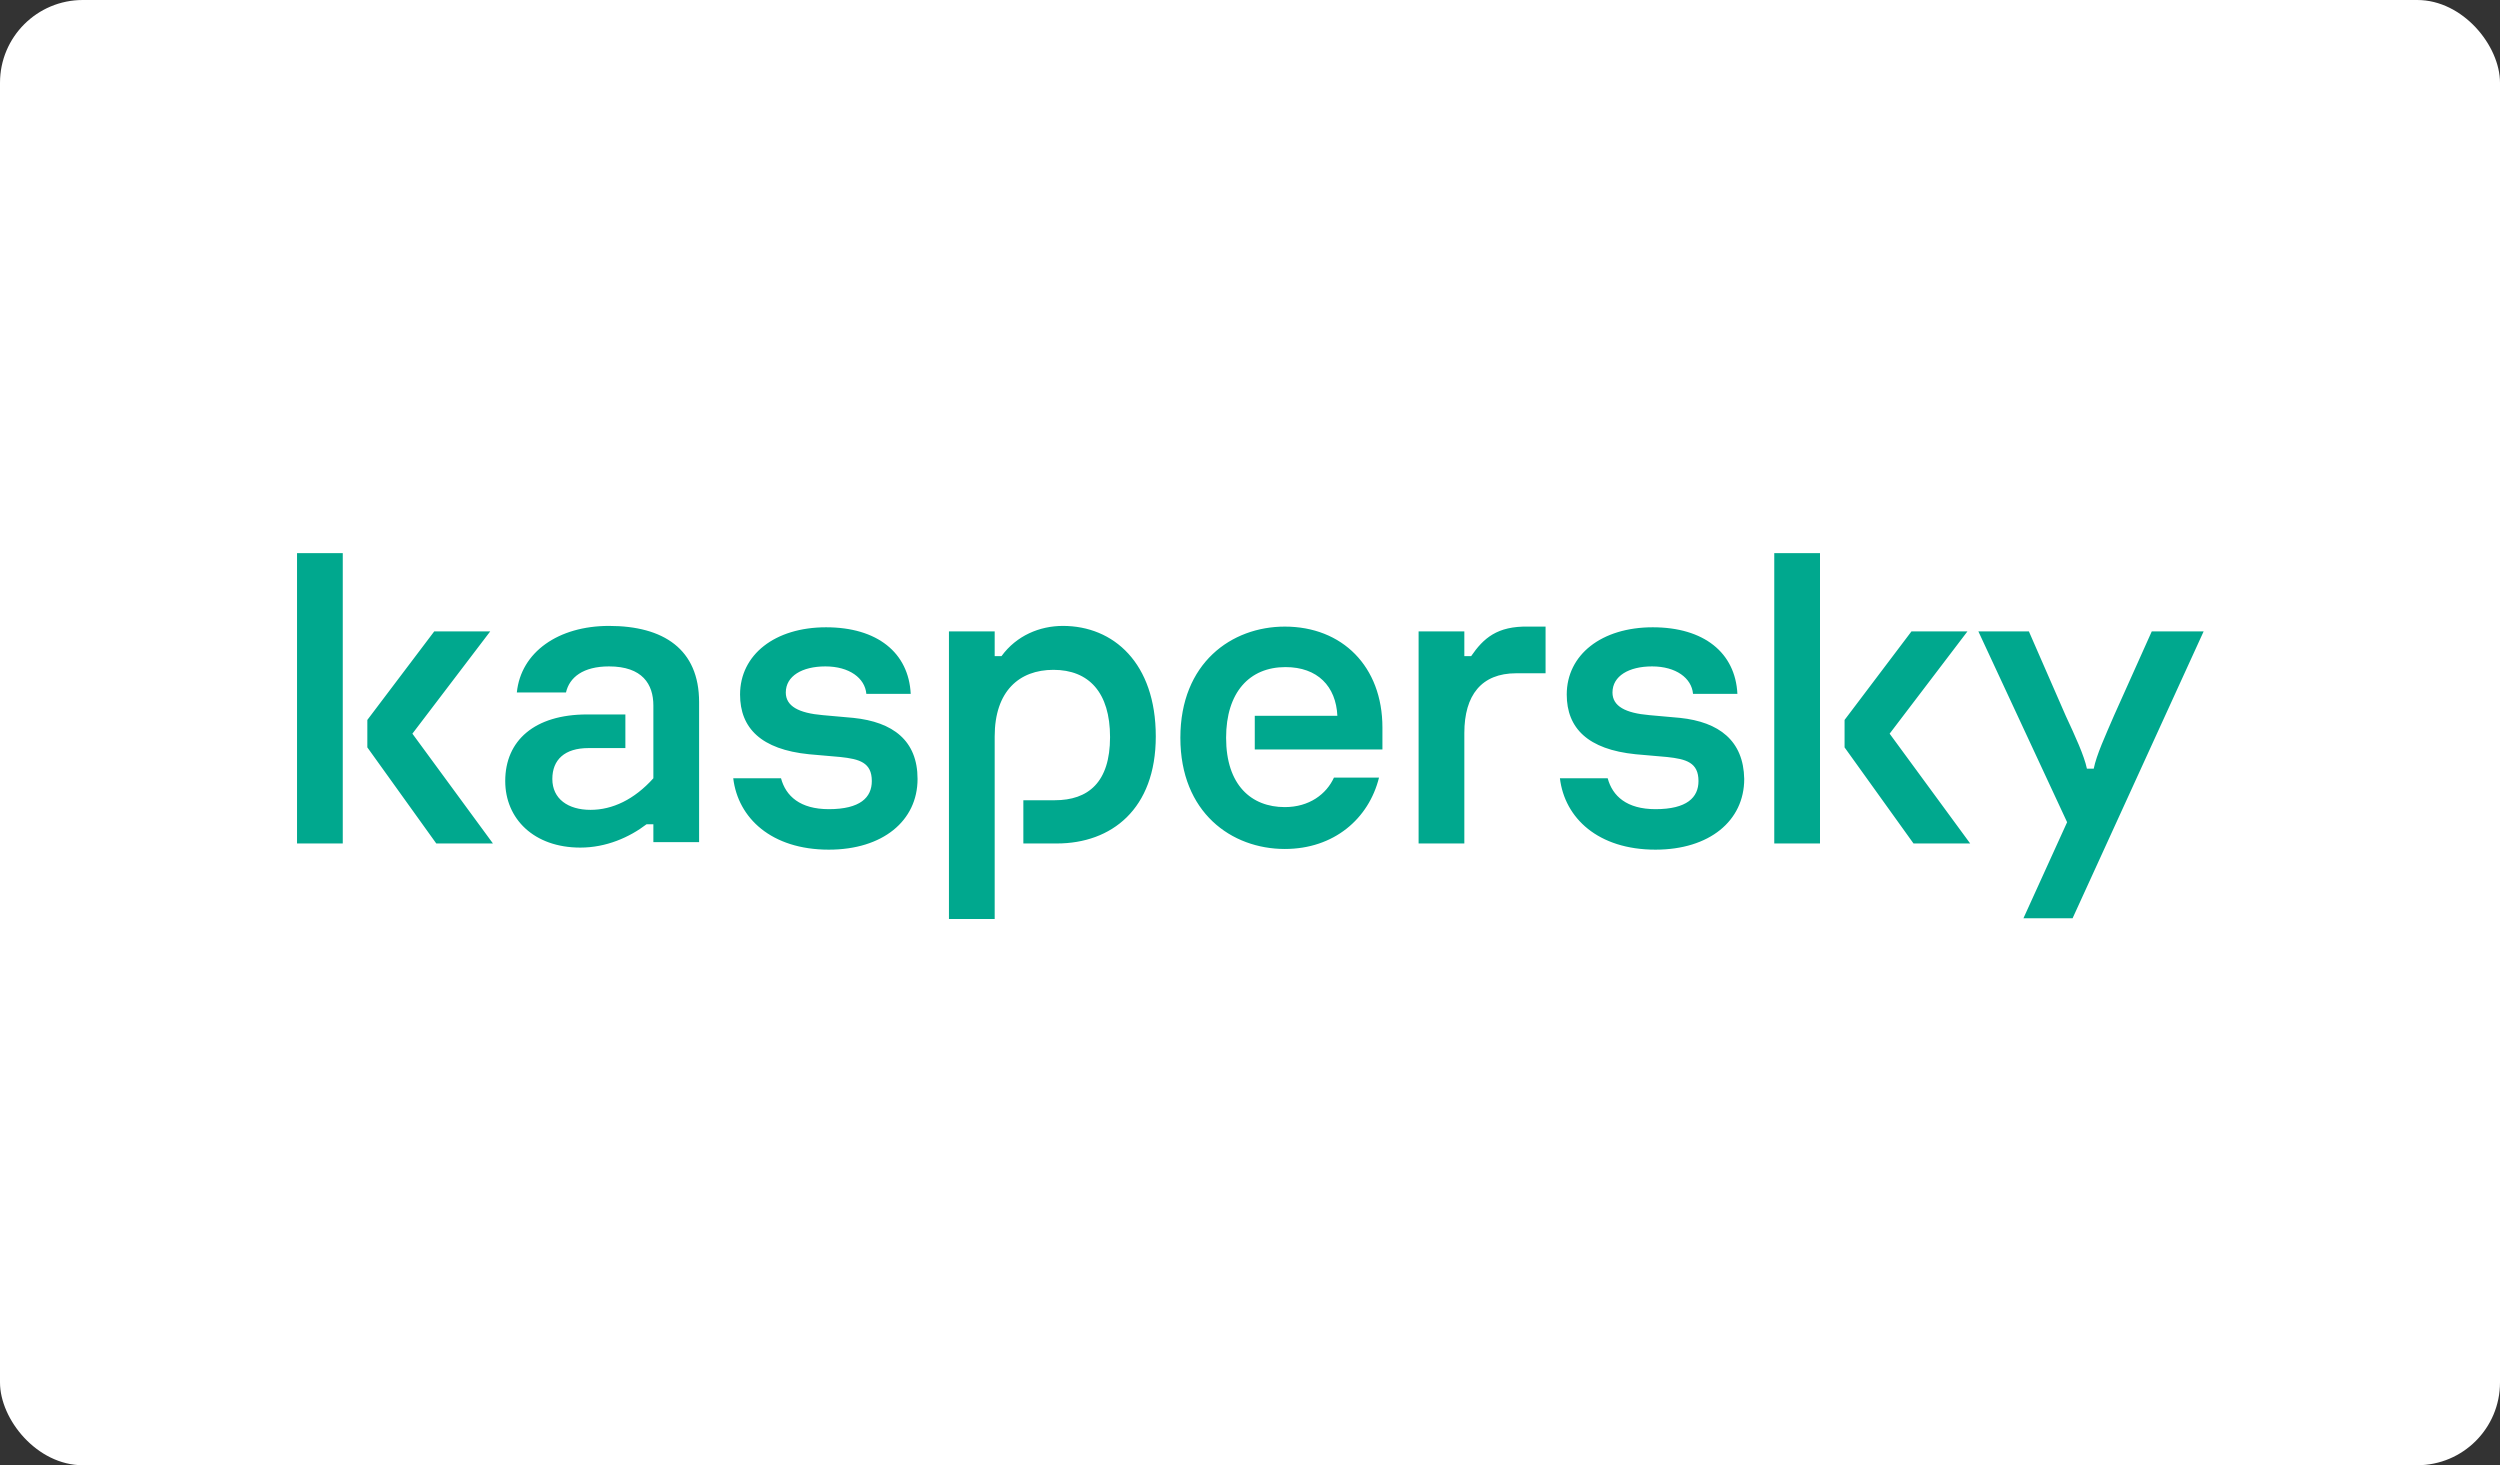 <?xml version="1.0" encoding="UTF-8"?> <svg xmlns="http://www.w3.org/2000/svg" width="302" height="177" viewBox="0 0 302 177" fill="none"><rect x="0" y="0" width="302" height="177" fill="#333333" stroke="none"/> <rect width="302" height="177" rx="10" fill="white"></rect> <path d="M139.619 88.959C139.619 97.747 134.259 101.892 127.662 101.892H123.621V96.669H127.415C131.455 96.669 134.094 94.513 134.094 89.041C134.094 83.652 131.538 80.916 127.25 80.916C123.127 80.916 120.158 83.487 120.158 88.959V111.012H114.633V76.273H120.158V79.258H120.983C122.797 76.771 125.6 75.61 128.404 75.61C134.506 75.61 139.619 80.087 139.619 88.959ZM103.088 86.72L99.377 86.388C96.491 86.14 94.924 85.311 94.924 83.652C94.924 81.662 96.903 80.502 99.707 80.502C102.593 80.502 104.49 81.911 104.655 83.818H110.015C109.768 78.844 105.974 75.776 99.79 75.776C93.605 75.776 89.399 79.092 89.399 83.901C89.399 87.964 91.956 90.534 97.728 91.114L101.521 91.446C103.83 91.695 105.315 92.109 105.315 94.348C105.315 96.337 103.913 97.747 100.119 97.747C96.656 97.747 94.924 96.172 94.347 94.016H88.575C89.152 98.825 93.193 102.639 100.119 102.639C106.634 102.639 110.84 99.156 110.84 94.099C110.84 89.456 107.871 87.217 103.088 86.72ZM161.142 93.933C160.235 95.923 158.173 97.498 155.205 97.498C151.164 97.498 148.113 94.845 148.113 89.124C148.113 83.652 150.917 80.585 155.287 80.585C159.163 80.585 161.389 82.906 161.554 86.471H151.576V90.534H166.997V87.881C166.997 80.502 162.132 75.693 155.205 75.693C148.773 75.693 142.588 80.087 142.588 89.124C142.588 98.161 148.773 102.556 155.205 102.556C161.142 102.556 165.348 98.908 166.585 93.933H161.142ZM73.566 75.61C67.464 75.61 62.929 78.761 62.434 83.652H68.371C68.784 81.828 70.433 80.502 73.566 80.502C77.607 80.502 78.927 82.657 78.927 85.228V94.016C76.618 96.586 73.979 97.83 71.34 97.83C68.619 97.83 66.722 96.503 66.722 94.099C66.722 91.777 68.206 90.368 71.093 90.368H75.546V86.305H70.928C64.578 86.305 61.032 89.456 61.032 94.348C61.032 98.908 64.496 102.39 70.103 102.39C73.237 102.39 76.04 101.146 78.102 99.571H78.927V101.727H84.451V84.813C84.451 78.429 80.163 75.61 73.566 75.61ZM35.881 101.892H41.406V66.822H35.881V101.892ZM59.218 76.273H52.456L44.374 86.969V90.285L52.703 101.892H59.548L49.817 88.627L59.218 76.273ZM259.933 76.273L255.397 86.388C254.325 88.876 253.253 91.197 252.923 92.855H252.099C251.769 91.28 250.697 88.959 249.542 86.471L245.089 76.273H238.987L249.707 99.322L244.43 110.929H250.367L266.2 76.273H259.933ZM237.668 76.273H230.906L222.824 86.969V90.285L231.153 101.892H237.997L228.267 88.627L237.668 76.273ZM202.951 86.72L199.24 86.388C196.354 86.14 194.787 85.311 194.787 83.652C194.787 81.662 196.766 80.502 199.57 80.502C202.456 80.502 204.353 81.911 204.517 83.818H209.878C209.63 78.844 205.837 75.776 199.652 75.776C193.467 75.776 189.262 79.092 189.262 83.901C189.262 87.964 191.818 90.534 197.591 91.114L201.384 91.446C203.693 91.695 205.177 92.109 205.177 94.348C205.177 96.337 203.775 97.747 199.982 97.747C196.519 97.747 194.787 96.172 194.21 94.016H188.437C189.014 98.825 193.055 102.639 199.982 102.639C206.497 102.639 210.702 99.156 210.702 94.099C210.62 89.456 207.651 87.217 202.951 86.72ZM214.331 101.892H219.856V66.822H214.331V101.892ZM177.717 79.258H176.892V76.273H171.367V101.892H176.892V88.544C176.892 83.984 178.954 81.331 183.16 81.331H186.705V75.693H184.644C180.851 75.61 179.201 77.103 177.717 79.258Z" fill="#00A88E"></path> </svg> 